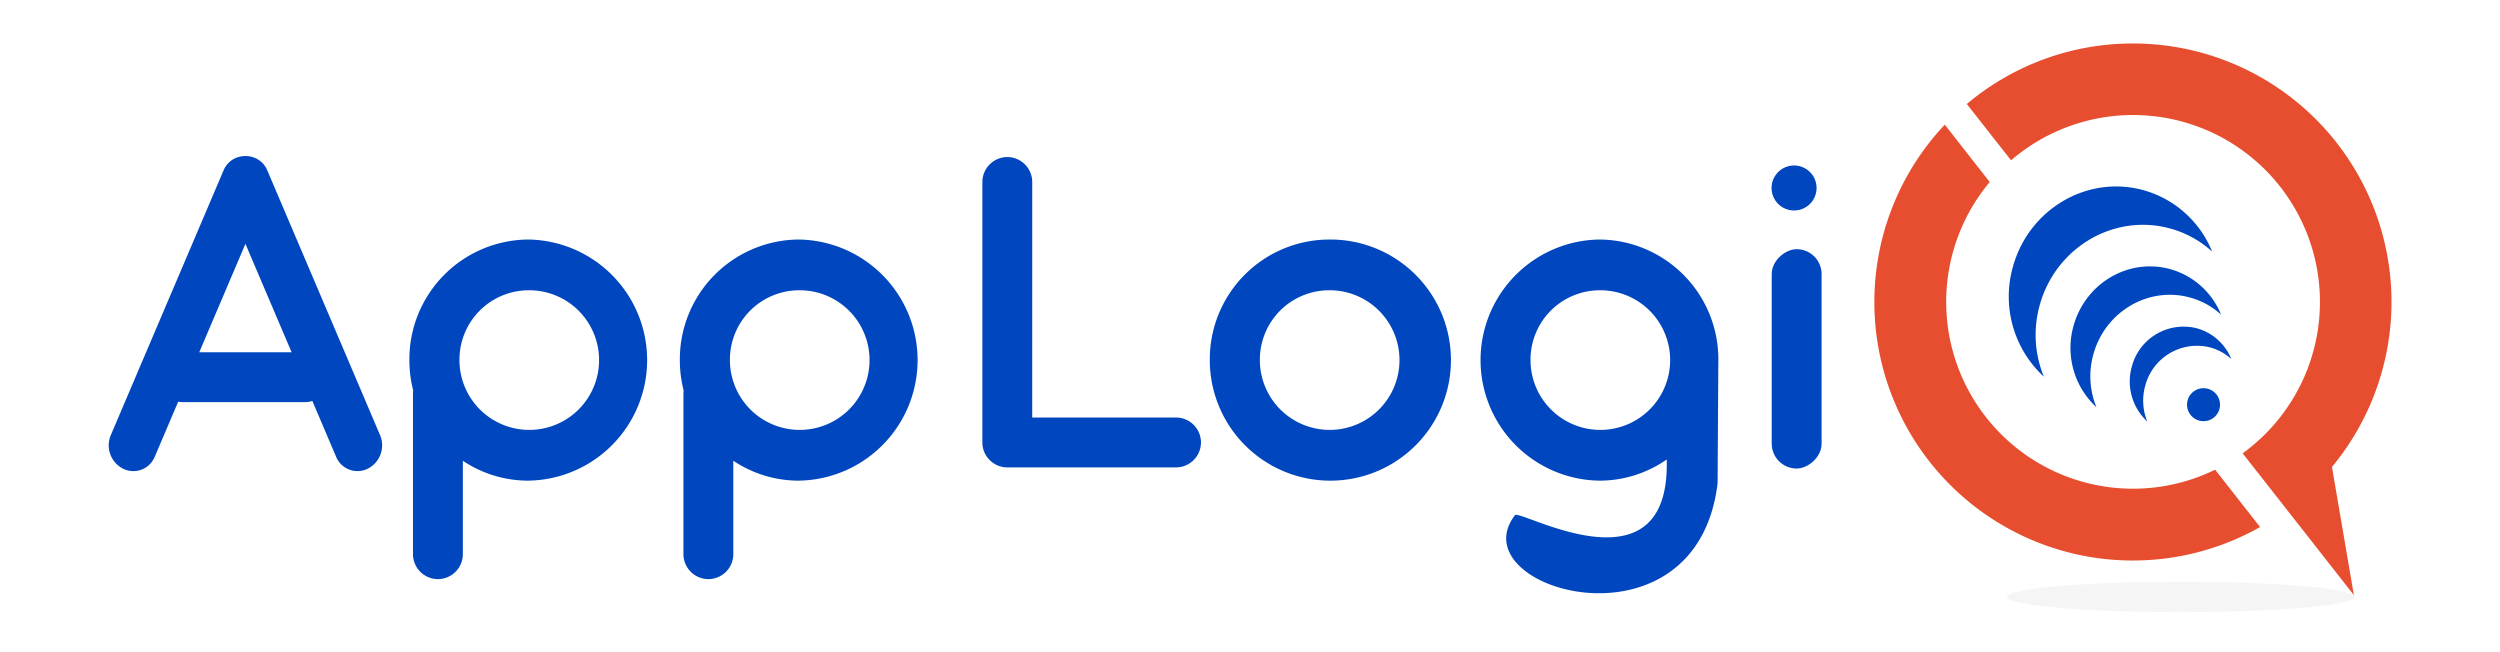 <svg xmlns="http://www.w3.org/2000/svg" xmlns:xlink="http://www.w3.org/1999/xlink" width="575" height="150" viewBox="0 0 575 150">
  <defs>
    <clipPath id="clip-Logo-2-575X150_1">
      <rect width="575" height="150"/>
    </clipPath>
  </defs>
  <g id="Logo-2-575X150_1" data-name="Logo-2-575X150 – 1" clip-path="url(#clip-Logo-2-575X150_1)">
    <g id="Layer_x0020_1" transform="translate(-89.47 -279.322)">
      <g id="_1153953456" transform="translate(520.569 289.322)">
        <path id="Path_14" data-name="Path 14" d="M14658.378,6280.77a23.966,23.966,0,0,1,15.787,14.115,23.577,23.577,0,0,0-9.619-5.295c-12.92-3.563-26.369,4.337-30.039,17.645a25.357,25.357,0,0,0,.963,16.431,25.07,25.07,0,0,1-7.13-25.251C14632.01,6285.107,14645.458,6277.207,14658.378,6280.77Z" transform="translate(-14596.479 -6247.027)" fill="#0046bf" fill-rule="evenodd"/>
        <path id="Path_15" data-name="Path 15" d="M15056.67,6806.927a17.754,17.754,0,0,1,11.691,10.454,17.463,17.463,0,0,0-7.125-3.921c-9.566-2.64-19.527,3.212-22.244,13.065a18.774,18.774,0,0,0,.713,12.169,18.562,18.562,0,0,1-5.279-18.7C15037.143,6810.14,15047.1,6804.289,15056.67,6806.927Z" transform="translate(-14988.617 -6755.025)" fill="#0046bf" fill-rule="evenodd"/>
        <path id="Path_16" data-name="Path 16" d="M15439.346,7202.59a11.972,11.972,0,0,1,7.886,7.051,11.782,11.782,0,0,0-4.8-2.645,12.307,12.307,0,0,0-15,8.814,12.669,12.669,0,0,0,.48,8.208,12.525,12.525,0,0,1-3.562-12.614A12.308,12.308,0,0,1,15439.346,7202.59Z" transform="translate(-15365.135 -7137.071)" fill="#0046bf" fill-rule="evenodd"/>
        <ellipse id="Ellipse_3" data-name="Ellipse 3" cx="3.795" cy="3.795" rx="3.795" ry="3.795" transform="matrix(0.964, 0.266, -0.266, 0.964, 73.063, 78.41)" fill="#0046bf"/>
        <path id="Path_17" data-name="Path 17" d="M13830.381,5965.379a59.458,59.458,0,0,1-72.521-92.549l10.34,13.194a42.965,42.965,0,0,0,51.843,66.16Z" transform="translate(-13741.661 -5854.157)" fill="#e74e2f" fill-rule="evenodd"/>
        <path id="Path_18" data-name="Path 18" d="M14388.955,5338.09a59.448,59.448,0,0,1,45.76,97.4l5.039,29.48-22.32-28.456-3.268-4.157a42.987,42.987,0,1,0-53.26-67.392l-10.178-12.955A59.211,59.211,0,0,1,14388.955,5338.09Zm28.479,98.425-.072-.093,17.006-2.973-17.006,2.973Z" transform="translate(-14329.461 -5338.09)" fill="#e74e2f" fill-rule="evenodd"/>
        <path id="Path_19" data-name="Path 19" d="M14654.9,8883.309c22.084,0,39.988,1.564,39.988,3.494s-17.9,3.494-39.988,3.494-39.989-1.564-39.989-3.494S14632.813,8883.309,14654.9,8883.309Z" transform="translate(-14584.417 -8759.512)" fill="rgba(230,230,230,0.4)" fill-rule="evenodd"/>
      </g>
      <path id="Path_20" data-name="Path 20" d="M4119.8,6629.359a27.733,27.733,0,0,1,0,55.46,26.964,26.964,0,0,1-15.061-4.579v21.492a5.752,5.752,0,0,1-5.735,5.735h0a5.751,5.751,0,0,1-5.735-5.735v-36.918a5.721,5.721,0,0,1,.048-.741,28.14,28.14,0,0,1-.875-6.983A27.546,27.546,0,0,1,4119.8,6629.359Zm0,11.674a16.057,16.057,0,1,1-15.841,16.056A15.949,15.949,0,0,1,4119.8,6641.033Z" transform="translate(-3908.814 -6294.947)" fill="#0046bf" fill-rule="evenodd"/>
      <path id="Path_21" data-name="Path 21" d="M5901.239,6629.359a27.733,27.733,0,0,1,0,55.46,26.968,26.968,0,0,1-15.061-4.579v21.491a5.752,5.752,0,0,1-5.735,5.735h0a5.752,5.752,0,0,1-5.735-5.735v-36.918a5.809,5.809,0,0,1,.048-.741,28.14,28.14,0,0,1-.875-6.983A27.546,27.546,0,0,1,5901.239,6629.359Zm0,11.674a16.057,16.057,0,1,1-15.841,16.056A15.949,15.949,0,0,1,5901.239,6641.033Z" transform="translate(-5628.048 -6294.947)" fill="#0046bf" fill-rule="evenodd"/>
      <path id="Path_22" data-name="Path 22" d="M9391.859,6629.359a27.733,27.733,0,1,1-27.359,27.731A27.546,27.546,0,0,1,9391.859,6629.359Zm0,11.674a16.057,16.057,0,1,1-15.841,16.056A15.949,15.949,0,0,1,9391.859,6641.033Z" transform="translate(-8996.778 -6294.947)" fill="#0046bf" fill-rule="evenodd"/>
      <path id="Path_23" data-name="Path 23" d="M11174.569,6629.358a27.546,27.546,0,0,1,27.358,27.731c0,.167,0,.333-.006.5l0,0-.168,27.829c-4.83,40.277-59.716,24.425-46.6,7.337,1.118-1.458,35.79,18.912,34.9-12.812a26.973,26.973,0,0,1-15.493,4.875,27.733,27.733,0,0,1,0-55.46Zm0,11.675a16.057,16.057,0,1,1-15.842,16.056A15.949,15.949,0,0,1,11174.569,6641.033Z" transform="translate(-10717.237 -6294.946)" fill="#0046bf" fill-rule="evenodd"/>
      <ellipse id="Ellipse_4" data-name="Ellipse 4" cx="5.177" cy="5.176" rx="5.177" ry="5.176" transform="translate(496.928 317.381)" fill="#0046bf"/>
      <path id="Path_24" data-name="Path 24" d="M7877.775,6146.1h33.084a5.752,5.752,0,0,1,5.735,5.735h0a5.752,5.752,0,0,1-5.735,5.735h-38.82l-.146,0h0l-.146-.005h0l-.146-.01h0l-.145-.013h0l-.143-.017h0l-.142-.02h0l-.141-.024h0l-.14-.027h0l-.139-.03h0l-.138-.034-.136-.038-.135-.041-.134-.043h0l-.132-.047h0l-.131-.05-.129-.053h0l-.127-.056-.126-.059h0l-.125-.062-.123-.065h0l-.121-.067-.119-.07-.117-.074-.116-.076-.114-.078-.111-.082-.11-.083-.107-.087-.1-.089-.1-.092-.1-.094-.1-.1-.1-.1-.094-.1h0l-.092-.1-.089-.105-.086-.107-.084-.109-.082-.111h0l-.079-.113h0l-.076-.116-.074-.117-.07-.12-.068-.121-.065-.123-.062-.125-.059-.126-.056-.128-.053-.129-.05-.131-.047-.132-.044-.134-.041-.135-.037-.137-.034-.138h0l-.03-.139-.027-.14h0l-.023-.141h0l-.02-.142h0l-.017-.144h0l-.013-.144h0l-.009-.145h0l-.006-.146h0v-.147h0v-59.91a5.752,5.752,0,0,1,5.736-5.735h0a5.752,5.752,0,0,1,5.735,5.735Z" transform="translate(-7550.898 -5770.749)" fill="#0046bf" fill-rule="evenodd"/>
      <rect id="Rectangle_4" data-name="Rectangle 4" width="50.455" height="11.471" rx="5.736" transform="translate(496.965 387.088) rotate(-90)" fill="#0046bf"/>
      <path id="Path_25" data-name="Path 25" d="M2132.849,6124.953h21.242l-10.621-24.936Zm10.621-45.115a5.31,5.31,0,0,1,5.022,3.27l25.967,60.964a6.016,6.016,0,0,1-2.85,7.659h0a5.309,5.309,0,0,1-7.27-2.716l-5.477-12.86a5.688,5.688,0,0,1-1.731.269h-28.045a5.709,5.709,0,0,1-1.08-.1l-5.407,12.694a5.308,5.308,0,0,1-7.269,2.716h0a6.016,6.016,0,0,1-2.85-7.659l25.967-60.964A5.31,5.31,0,0,1,2143.47,6079.837Z" transform="translate(-1997.551 -5764.613)" fill="#0046bf" fill-rule="evenodd"/>
    </g>
  </g>
</svg>
